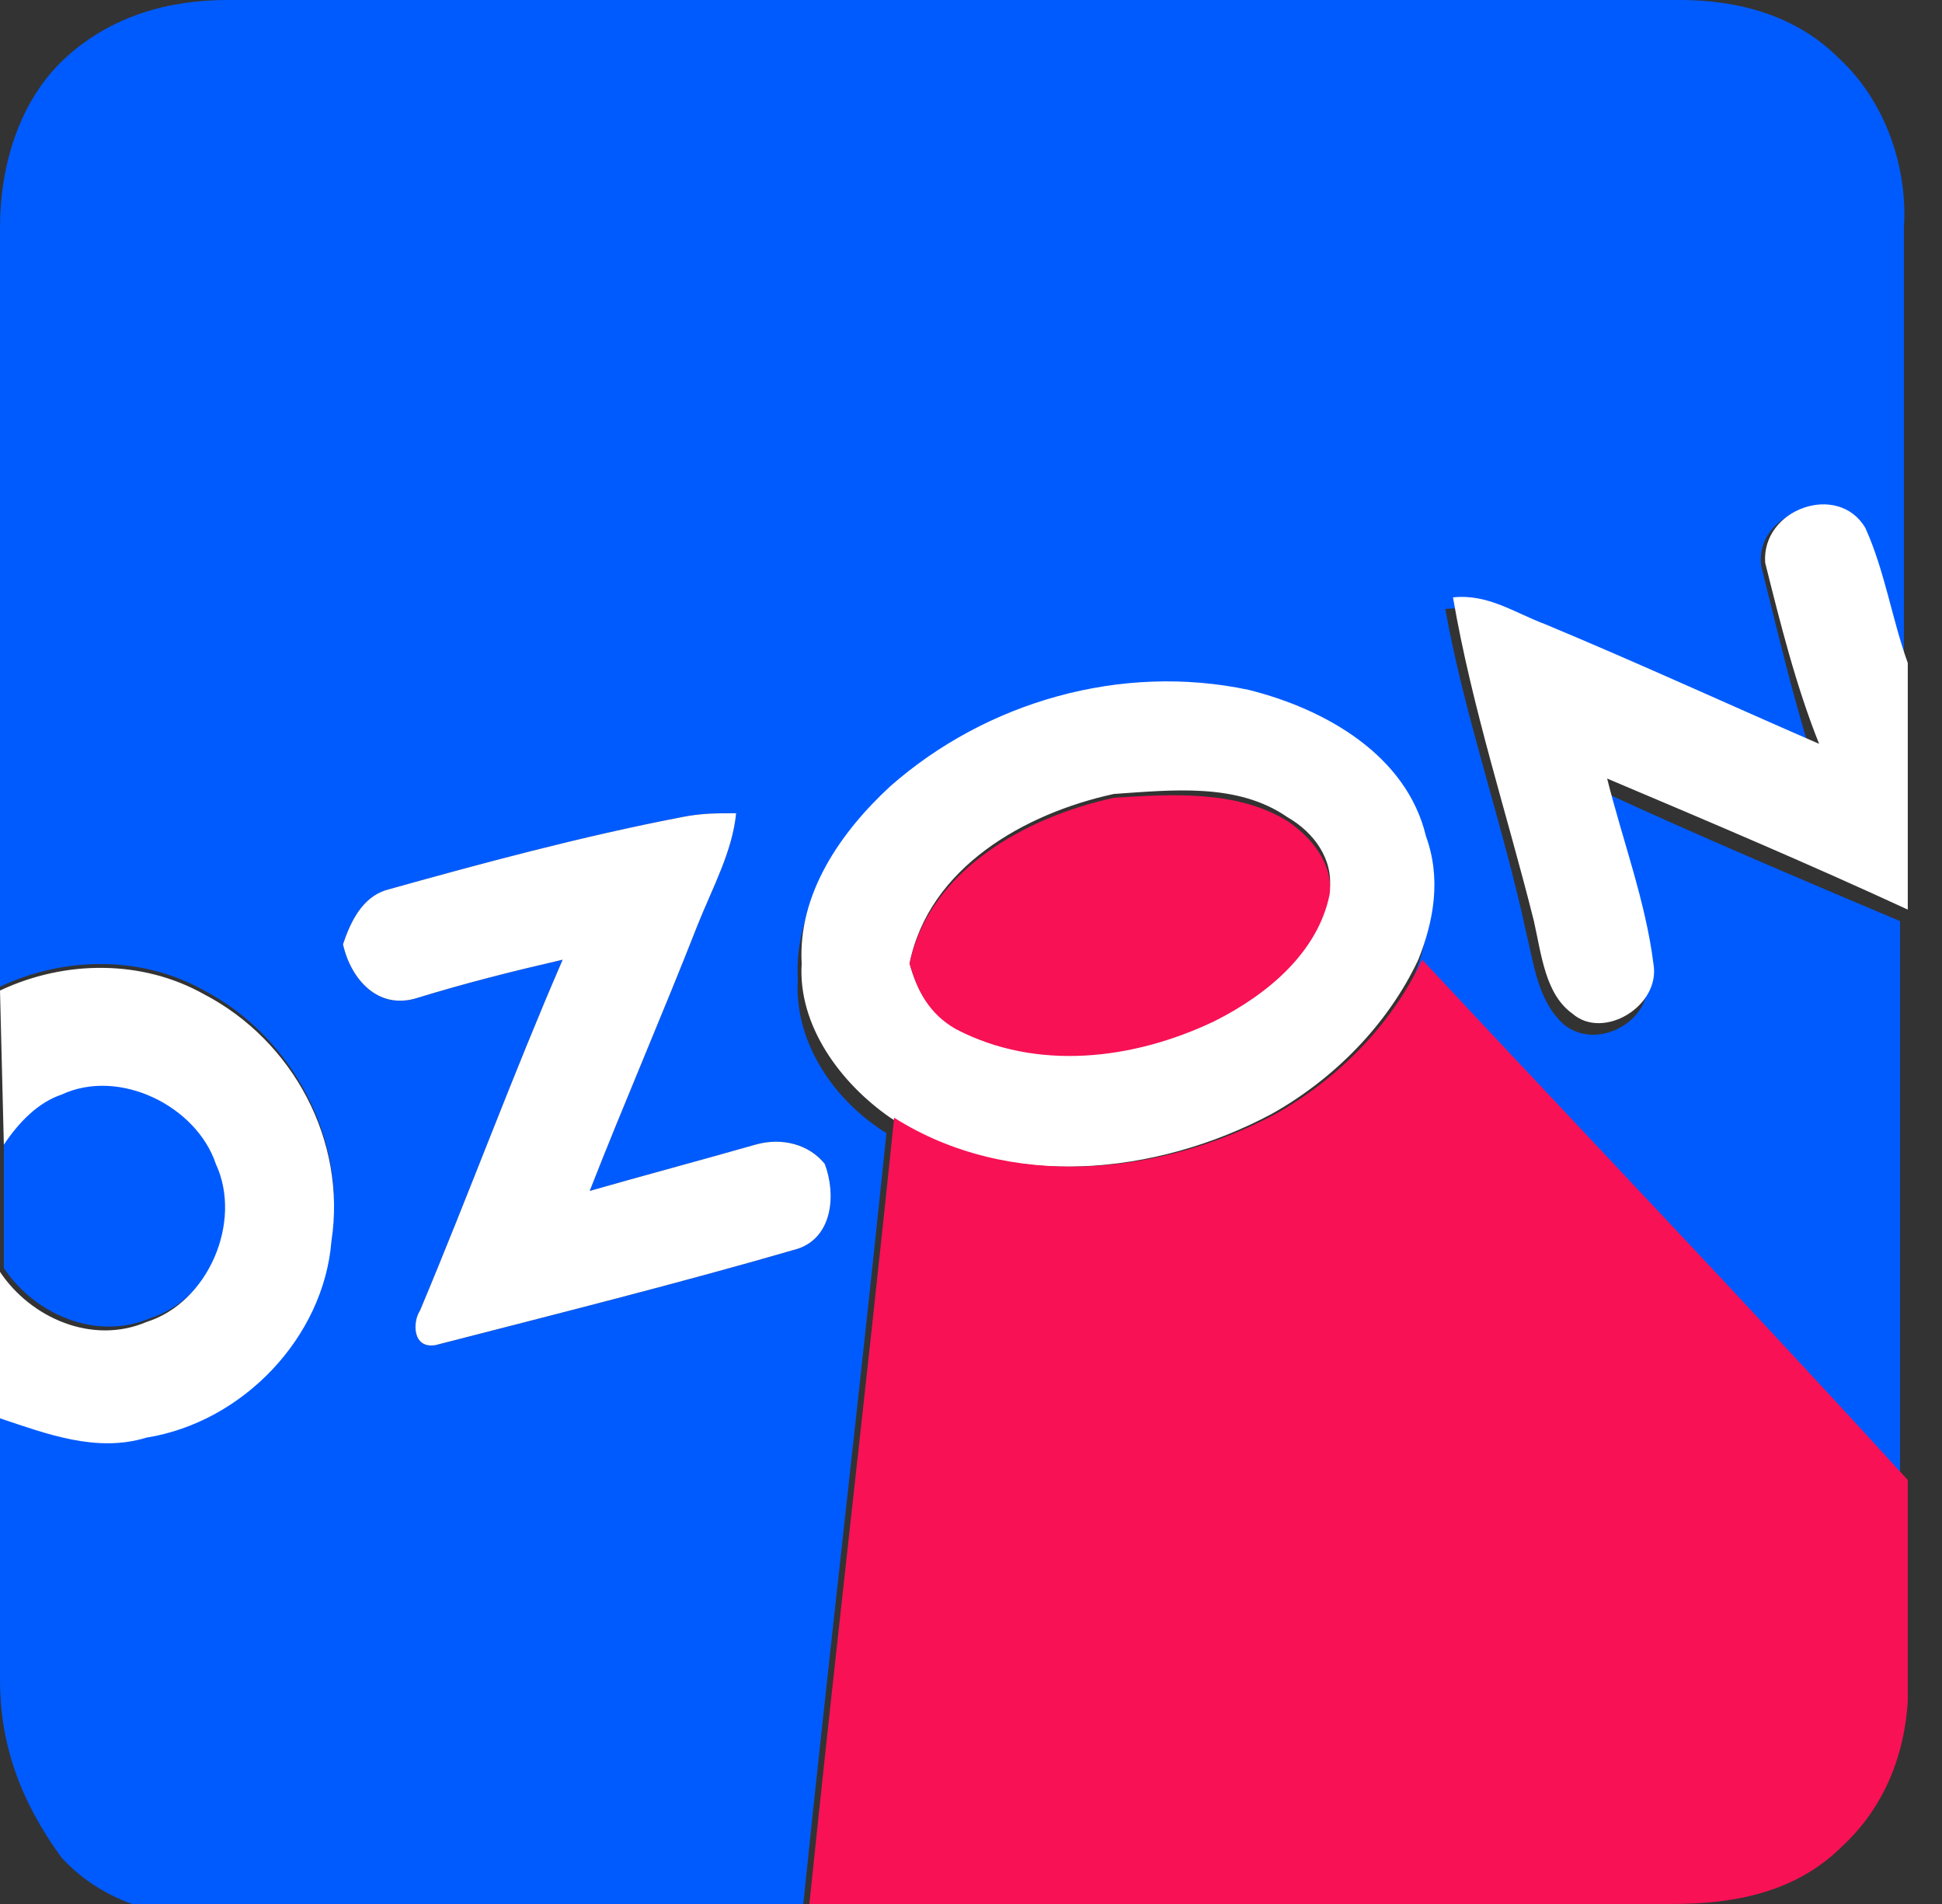 <svg width="51" height="50" viewBox="0 0 51 50" fill="none" xmlns="http://www.w3.org/2000/svg">
<rect x="0" y="0" width="51" height="50" fill="#333333" stroke="none"/>
<g clip-path="url(#clip0_531_39087)">
<path fill-rule="evenodd" clip-rule="evenodd" d="M5.972 0H44.13C45.648 0 47.166 0.405 48.279 1.518C49.494 2.632 50.101 4.352 50 5.972V17.51C49.595 16.296 49.393 15.081 48.887 13.968C48.178 12.753 46.053 13.461 46.255 14.879C46.66 16.498 47.065 18.219 47.571 19.838C45.142 18.826 42.713 17.713 40.385 16.7C39.575 16.397 38.866 15.891 37.956 15.992C38.462 18.826 39.474 21.66 40.081 24.494C40.283 25.304 40.385 26.316 41.093 26.923C42.004 27.632 43.522 26.721 43.219 25.607C42.915 23.988 42.409 22.368 42.004 20.749C44.636 21.964 47.267 23.077 49.899 24.19V39.271C45.749 34.717 41.397 30.162 37.146 25.607C37.551 24.595 37.652 23.381 37.348 22.368C36.741 20.243 34.615 18.927 32.692 18.522C29.352 17.814 25.81 18.826 23.279 21.053C21.964 22.267 20.85 23.887 20.951 25.709C20.85 27.429 21.964 28.947 23.279 29.757C22.571 36.64 21.761 43.522 21.053 50.405H5.972C4.352 50.405 2.733 50 1.619 48.785C0.506 47.267 0 45.749 0 44.13V37.146C1.215 37.551 2.53 38.057 3.846 37.652C6.275 37.247 8.401 35.02 8.704 32.49C9.109 29.959 7.692 27.227 5.364 26.012C3.745 25.101 1.721 25.101 0 25.911V5.972C0 4.352 0.506 2.632 1.721 1.518C2.935 0.405 4.453 0 5.972 0ZM10.121 23.381C9.514 23.583 9.211 24.19 9.008 24.798C9.211 25.709 9.919 26.518 10.931 26.215C12.247 25.81 13.461 25.506 14.777 25.202C13.461 28.239 12.348 31.275 11.032 34.413C10.83 34.717 10.83 35.425 11.437 35.324C14.575 34.514 17.814 33.705 20.951 32.794C21.862 32.49 21.964 31.377 21.66 30.567C21.255 30.061 20.547 29.858 19.838 30.061C18.421 30.466 16.903 30.87 15.486 31.275C16.397 28.947 17.409 26.619 18.32 24.291C18.725 23.279 19.231 22.368 19.332 21.356C18.826 21.356 18.421 21.356 17.915 21.457C15.283 21.964 12.652 22.672 10.121 23.381ZM1.619 28.543C1.012 28.745 0.506 29.251 0.101 29.858V33.3C0.911 34.514 2.53 35.223 3.947 34.615C5.567 34.109 6.478 31.984 5.769 30.466C5.162 28.846 3.138 27.834 1.619 28.543Z" fill="#005BFF"/>
<path fill-rule="evenodd" clip-rule="evenodd" d="M46.356 14.777C46.255 13.36 48.279 12.651 48.988 13.866C49.494 14.979 49.696 16.295 50.101 17.408V23.886C47.47 22.672 44.838 21.558 42.206 20.445C42.611 22.064 43.219 23.684 43.421 25.303C43.623 26.416 42.105 27.328 41.295 26.619C40.587 26.113 40.486 25.101 40.283 24.19C39.575 21.356 38.664 18.623 38.158 15.688C39.069 15.587 39.777 16.093 40.587 16.396C43.016 17.408 45.445 18.522 47.773 19.534C47.166 18.016 46.761 16.396 46.356 14.777ZM23.381 20.647C25.911 18.421 29.453 17.408 32.794 18.117C34.818 18.623 36.943 19.838 37.449 21.963C37.854 23.076 37.652 24.19 37.247 25.202C36.437 26.923 35.02 28.34 33.401 29.25C30.364 30.87 26.417 31.275 23.381 29.352C22.065 28.441 20.951 26.923 21.053 25.303C20.951 23.481 22.065 21.862 23.381 20.647ZM23.887 25.303C24.089 26.012 24.393 26.619 25.101 26.923C27.227 28.137 29.757 27.732 31.883 26.72C33.198 26.012 34.615 24.898 34.919 23.38C35.02 22.57 34.514 21.862 33.806 21.457C32.49 20.546 30.769 20.748 29.251 20.85C26.923 21.356 24.393 22.773 23.887 25.303ZM10.121 23.38C9.514 23.582 9.211 24.19 9.008 24.797C9.211 25.708 9.919 26.518 10.931 26.214C12.247 25.809 13.461 25.506 14.777 25.202C13.461 28.238 12.348 31.275 11.032 34.413C10.83 34.716 10.83 35.425 11.437 35.323C14.575 34.514 17.814 33.704 20.951 32.793C21.862 32.489 21.964 31.376 21.66 30.566C21.255 30.06 20.547 29.858 19.838 30.06C18.421 30.465 16.903 30.87 15.486 31.275C16.397 28.947 17.409 26.619 18.32 24.291C18.725 23.279 19.231 22.368 19.332 21.356C18.826 21.356 18.421 21.356 17.915 21.457C15.283 21.963 12.652 22.672 10.121 23.38ZM0 26.012C1.721 25.202 3.745 25.202 5.364 26.113C7.692 27.328 9.109 29.959 8.704 32.591C8.502 35.121 6.377 37.348 3.846 37.753C2.53 38.157 1.215 37.651 0 37.246V33.4C0.81 34.615 2.429 35.323 3.846 34.716C5.466 34.21 6.377 32.084 5.668 30.566C5.162 29.048 3.138 28.036 1.619 28.744C1.012 28.947 0.506 29.453 0.101 30.06L0 26.012Z" fill="white"/>
<path fill-rule="evenodd" clip-rule="evenodd" d="M23.887 25.303C24.393 22.874 26.923 21.457 29.251 20.951C30.769 20.85 32.49 20.749 33.806 21.559C34.413 21.963 35.02 22.672 34.919 23.482C34.615 25 33.3 26.113 31.883 26.822C29.757 27.834 27.227 28.137 25.101 27.024C24.393 26.619 24.089 26.012 23.887 25.303ZM33.502 29.251C30.466 30.87 26.518 31.275 23.482 29.352C22.773 36.235 21.964 43.117 21.255 50H43.927C45.547 50 47.166 49.696 48.381 48.482C49.696 47.267 50.203 45.546 50.101 43.826V38.866C45.952 34.312 41.599 29.757 37.348 25.202C36.538 26.923 35.121 28.34 33.502 29.251Z" fill="#F81155"/>
</g>
<defs>
<clipPath id="clip0_531_39087">
<rect width="50.101" height="50" fill="white"/>
</clipPath>
</defs>
</svg>
